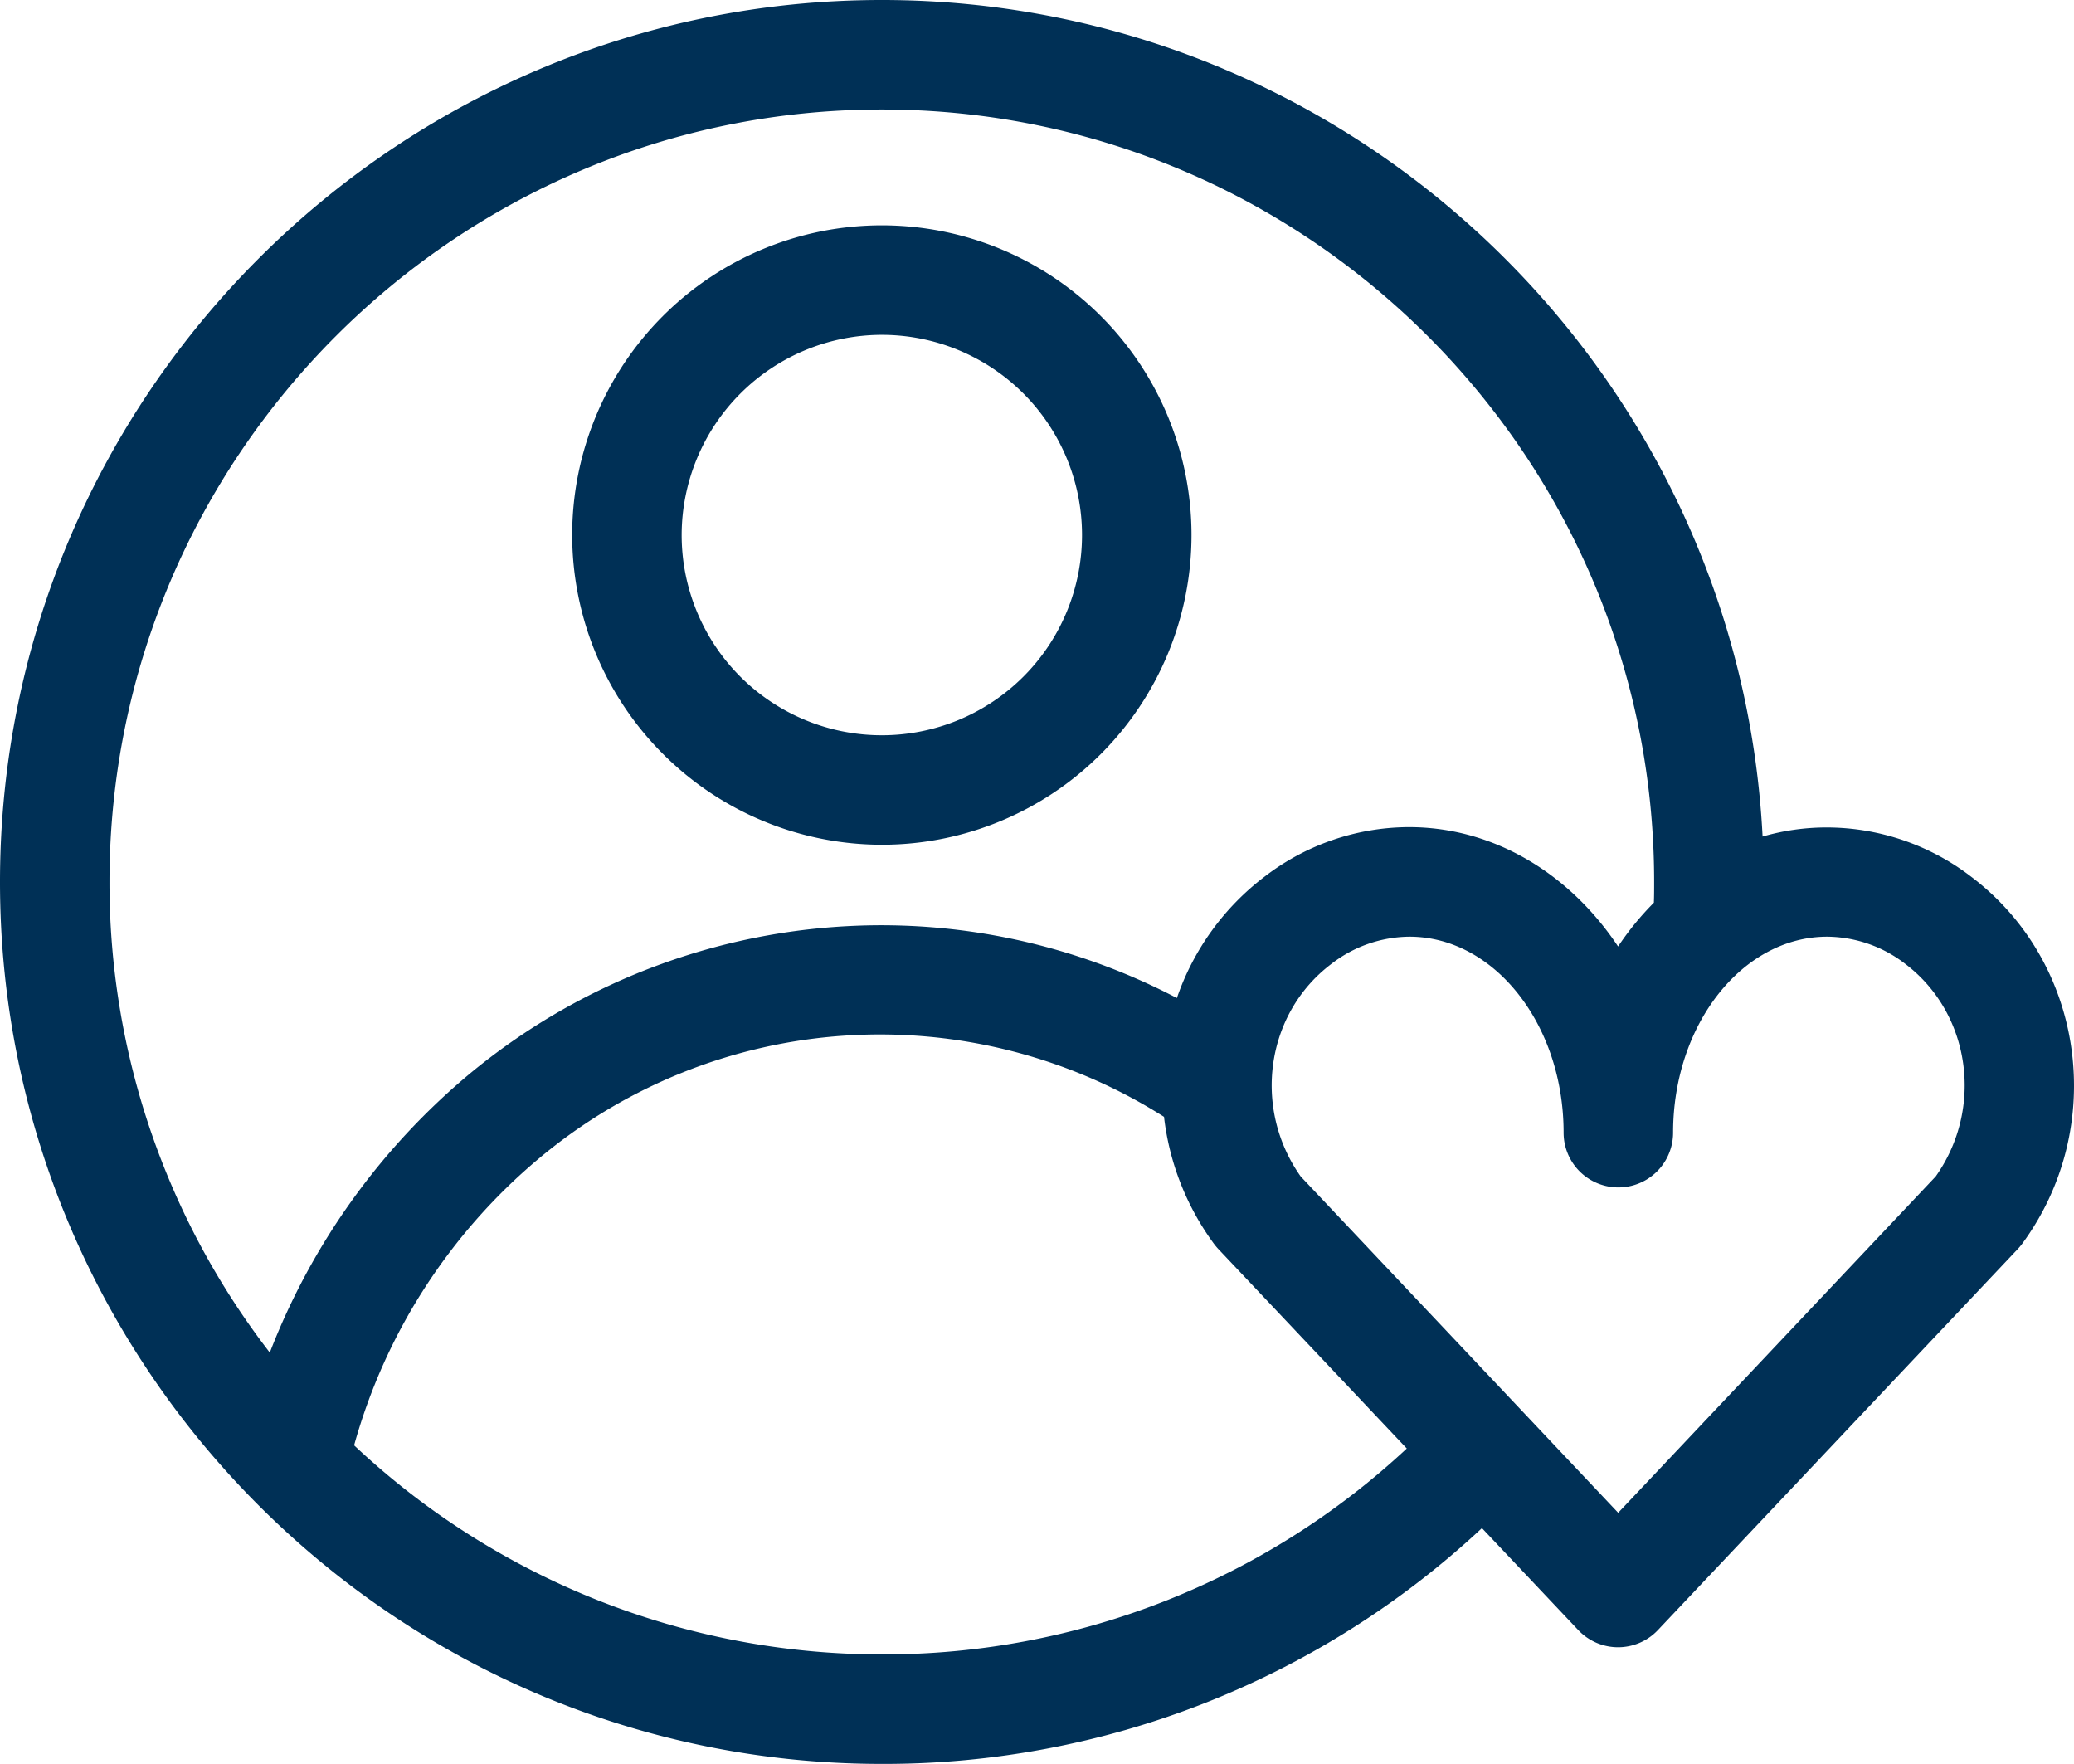<svg xmlns="http://www.w3.org/2000/svg" width="378.89" height="322.19" viewBox="0 0 378.89 322.19"><defs><style>.a{fill:#003056;}</style></defs><title>th-icons</title><path class="a" d="M360.11,160.14a43.41,43.41,0,0,0-26.34-9A42.06,42.06,0,0,0,322,152.8C317.65,67.81,247.14,0,161.1,0,72.27,0,0,72.27,0,161.1S72.27,322.19,161.1,322.19a160,160,0,0,0,109.63-43.07l17.6,18.63a10,10,0,0,0,14.54,0l65.74-69.6a11.9,11.9,0,0,0,.79-.94C385.07,205.94,380.9,175.85,360.11,160.14ZM161.1,20c77.8,0,141.09,63.3,141.09,141.1,0,1.26,0,2.52-.05,3.78a53.21,53.21,0,0,0-6.54,8c-8.82-13.25-22.65-21.8-38.18-21.8a43.41,43.41,0,0,0-26.34,9A47,47,0,0,0,215,182.3,116.46,116.46,0,0,0,160.81,169,118,118,0,0,0,85.7,196.22a124.76,124.76,0,0,0-36.41,50.84A140.42,140.42,0,0,1,20,161.1C20,83.3,83.29,20,161.1,20Zm0,282.19A140.57,140.57,0,0,1,64.69,264a105,105,0,0,1,33.77-52.4A97,97,0,0,1,212.65,204a48.54,48.54,0,0,0,9.14,23.21,11.9,11.9,0,0,0,.79.94L257,264.58A140.06,140.06,0,0,1,161.1,302.19Zm192.52-87.3-58,61.43-58-61.43c-8.83-12.47-6.39-29.76,5.57-38.8a23.6,23.6,0,0,1,14.28-5c15.54,0,28.18,16.06,28.18,35.8a10,10,0,0,0,20,0c0-19.74,12.63-35.8,28.17-35.8a23.6,23.6,0,0,1,14.28,5C360,185.13,362.45,202.42,353.62,214.89Z"/><path class="a" d="M161.1,154.3a56.57,56.57,0,1,0-56.57-56.57A56.63,56.63,0,0,0,161.1,154.3Zm0-93.14a36.57,36.57,0,1,1-36.57,36.57A36.62,36.62,0,0,1,161.1,61.16Z"/></svg>
